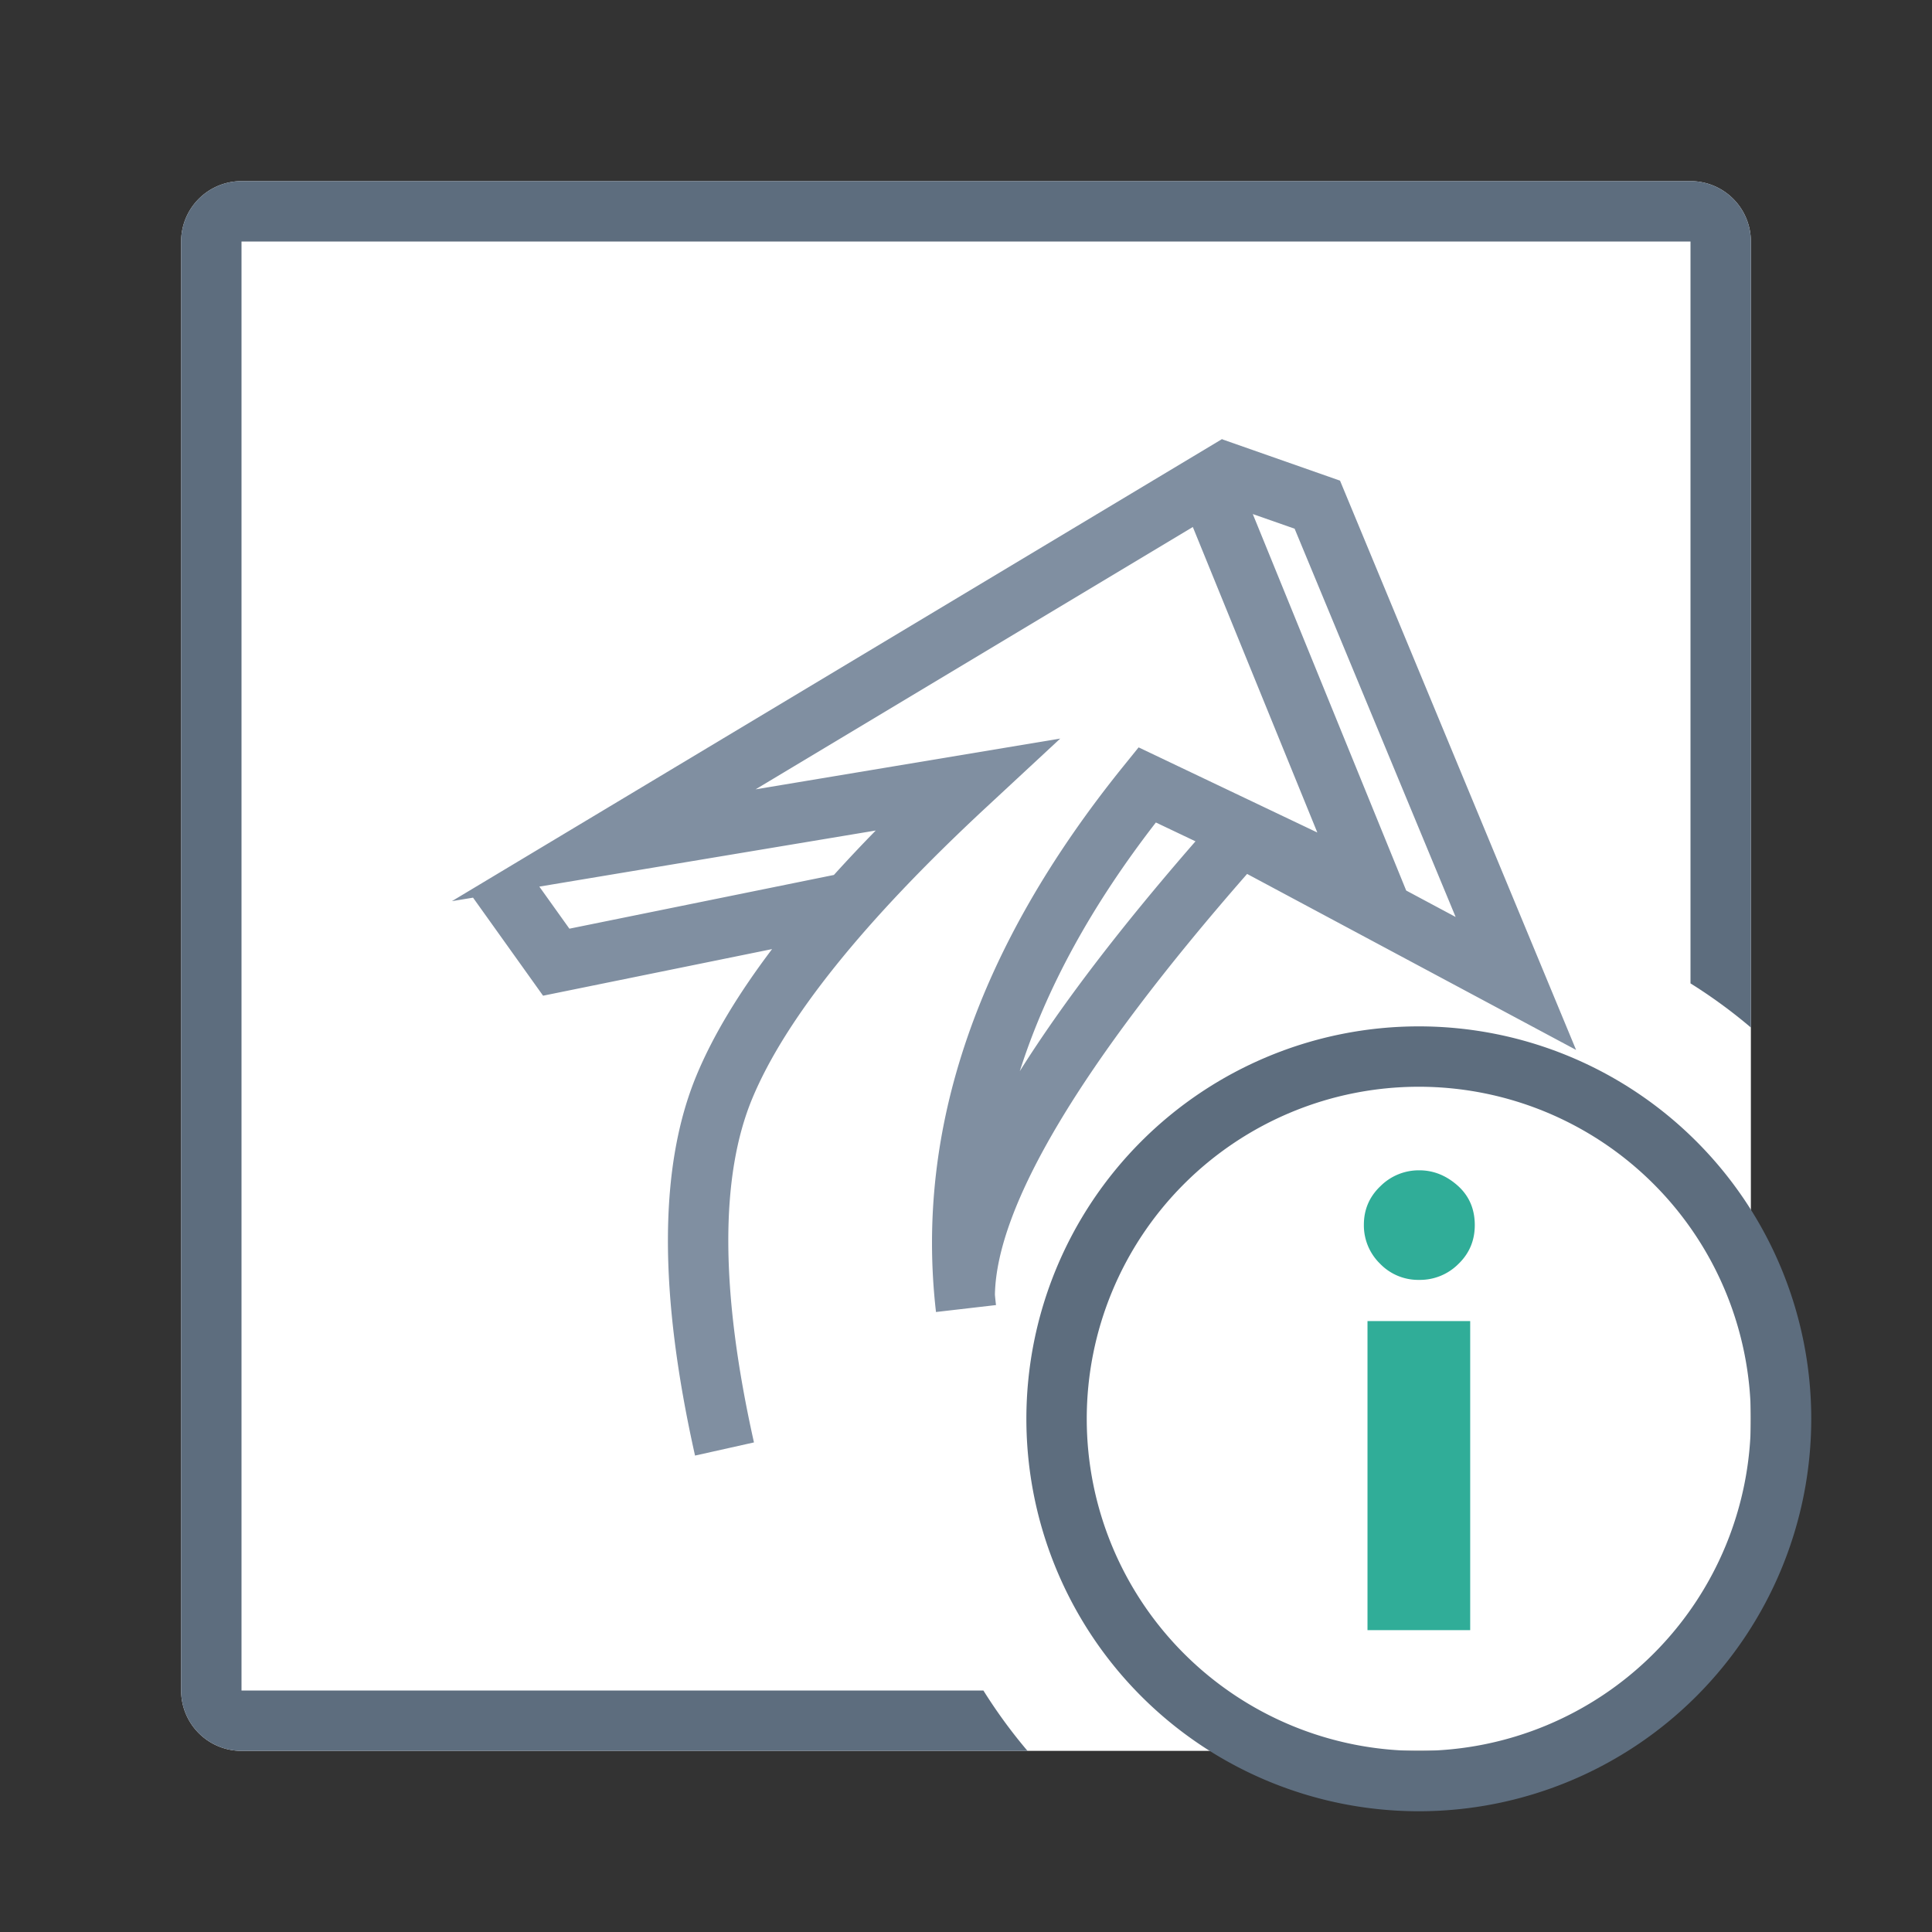 <svg xmlns="http://www.w3.org/2000/svg" viewBox="0 0 1024 1024" version="1.1"><rect x="0" y="0" width="1024" height="1024" fill="#333333" stroke="none"/><path d="M128 96h768a32 32 0 0 1 32 32v703.872l-28.096 56.32a32 32 0 0 1-11.264 12.544L846.528 928H128a32 32 0 0 1-32-32V128a32 32 0 0 1 32-32z" fill="#FFFFFF" p-id="17116"></path><path d="M521.216 896c7.04 11.232 14.848 21.952 23.392 32H128a32 32 0 0 1-32-32V128a32 32 0 0 1 32-32h768a32 32 0 0 1 32 32v416.608a272.896 272.896 0 0 0-32-23.392V128H128v768h393.216z m230.784 64a208 208 0 1 1 0-416 208 208 0 0 1 0 416z m0-32a176 176 0 1 0 0-352 176 176 0 0 0 0 352z" fill="#5D6D7E" p-id="17117"></path><path d="M752.256 620.288c7.456 0 14.208 2.688 20.288 8.064 6.08 5.408 9.12 12.384 9.12 20.992 0 8.128-2.88 15.008-8.704 20.608a28.704 28.704 0 0 1-20.704 8.416 28.096 28.096 0 0 1-20.896-8.672 28.352 28.352 0 0 1-8.48-20.544c0-8 2.88-14.848 8.768-20.448a28.8 28.8 0 0 1 20.608-8.416z m-27.52 79.904h54.496V864H724.8v-163.808z" fill="#30AD98" p-id="17118"></path><path d="M664 272.448l81.312 199.552 26.208 14.016-85.344-205.792-22.208-7.776z m-16.16-39.584l62.4 21.888 125.12 301.728-174.368-93.28c-88.48 101.056-132.864 176.32-133.664 223.072 0.16 1.824 0.352 3.648 0.576 5.44l-31.808 3.68c-11.2-97.28 22.24-193.92 99.456-289.44l7.936-9.824 94.72 45.12-65.984-161.92-231.744 139.04 161.472-26.912-39.04 36.256c-65.184 60.512-106.56 112.224-124.16 154.432-17.12 41.152-17.12 102.016 0.864 182.368l-31.232 6.976c-19.296-86.176-19.296-153.28 0.832-201.632 8.64-20.8 22.016-43.008 40-66.816l-121.376 24.704-37.12-51.968-11.2 1.856 408.256-244.96 0.064 0.192z m-107.328 334.88c22.592-35.968 53.632-76.48 93.12-121.824l-20.992-9.984c-34.176 44.096-58.176 88-72.128 131.808z m-254.656-97.824l15.936 22.304 140.192-28.48a819.2 819.2 0 0 1 22.176-23.552l-178.304 29.728z" fill="#808FA1" p-id="17119"></path></svg>